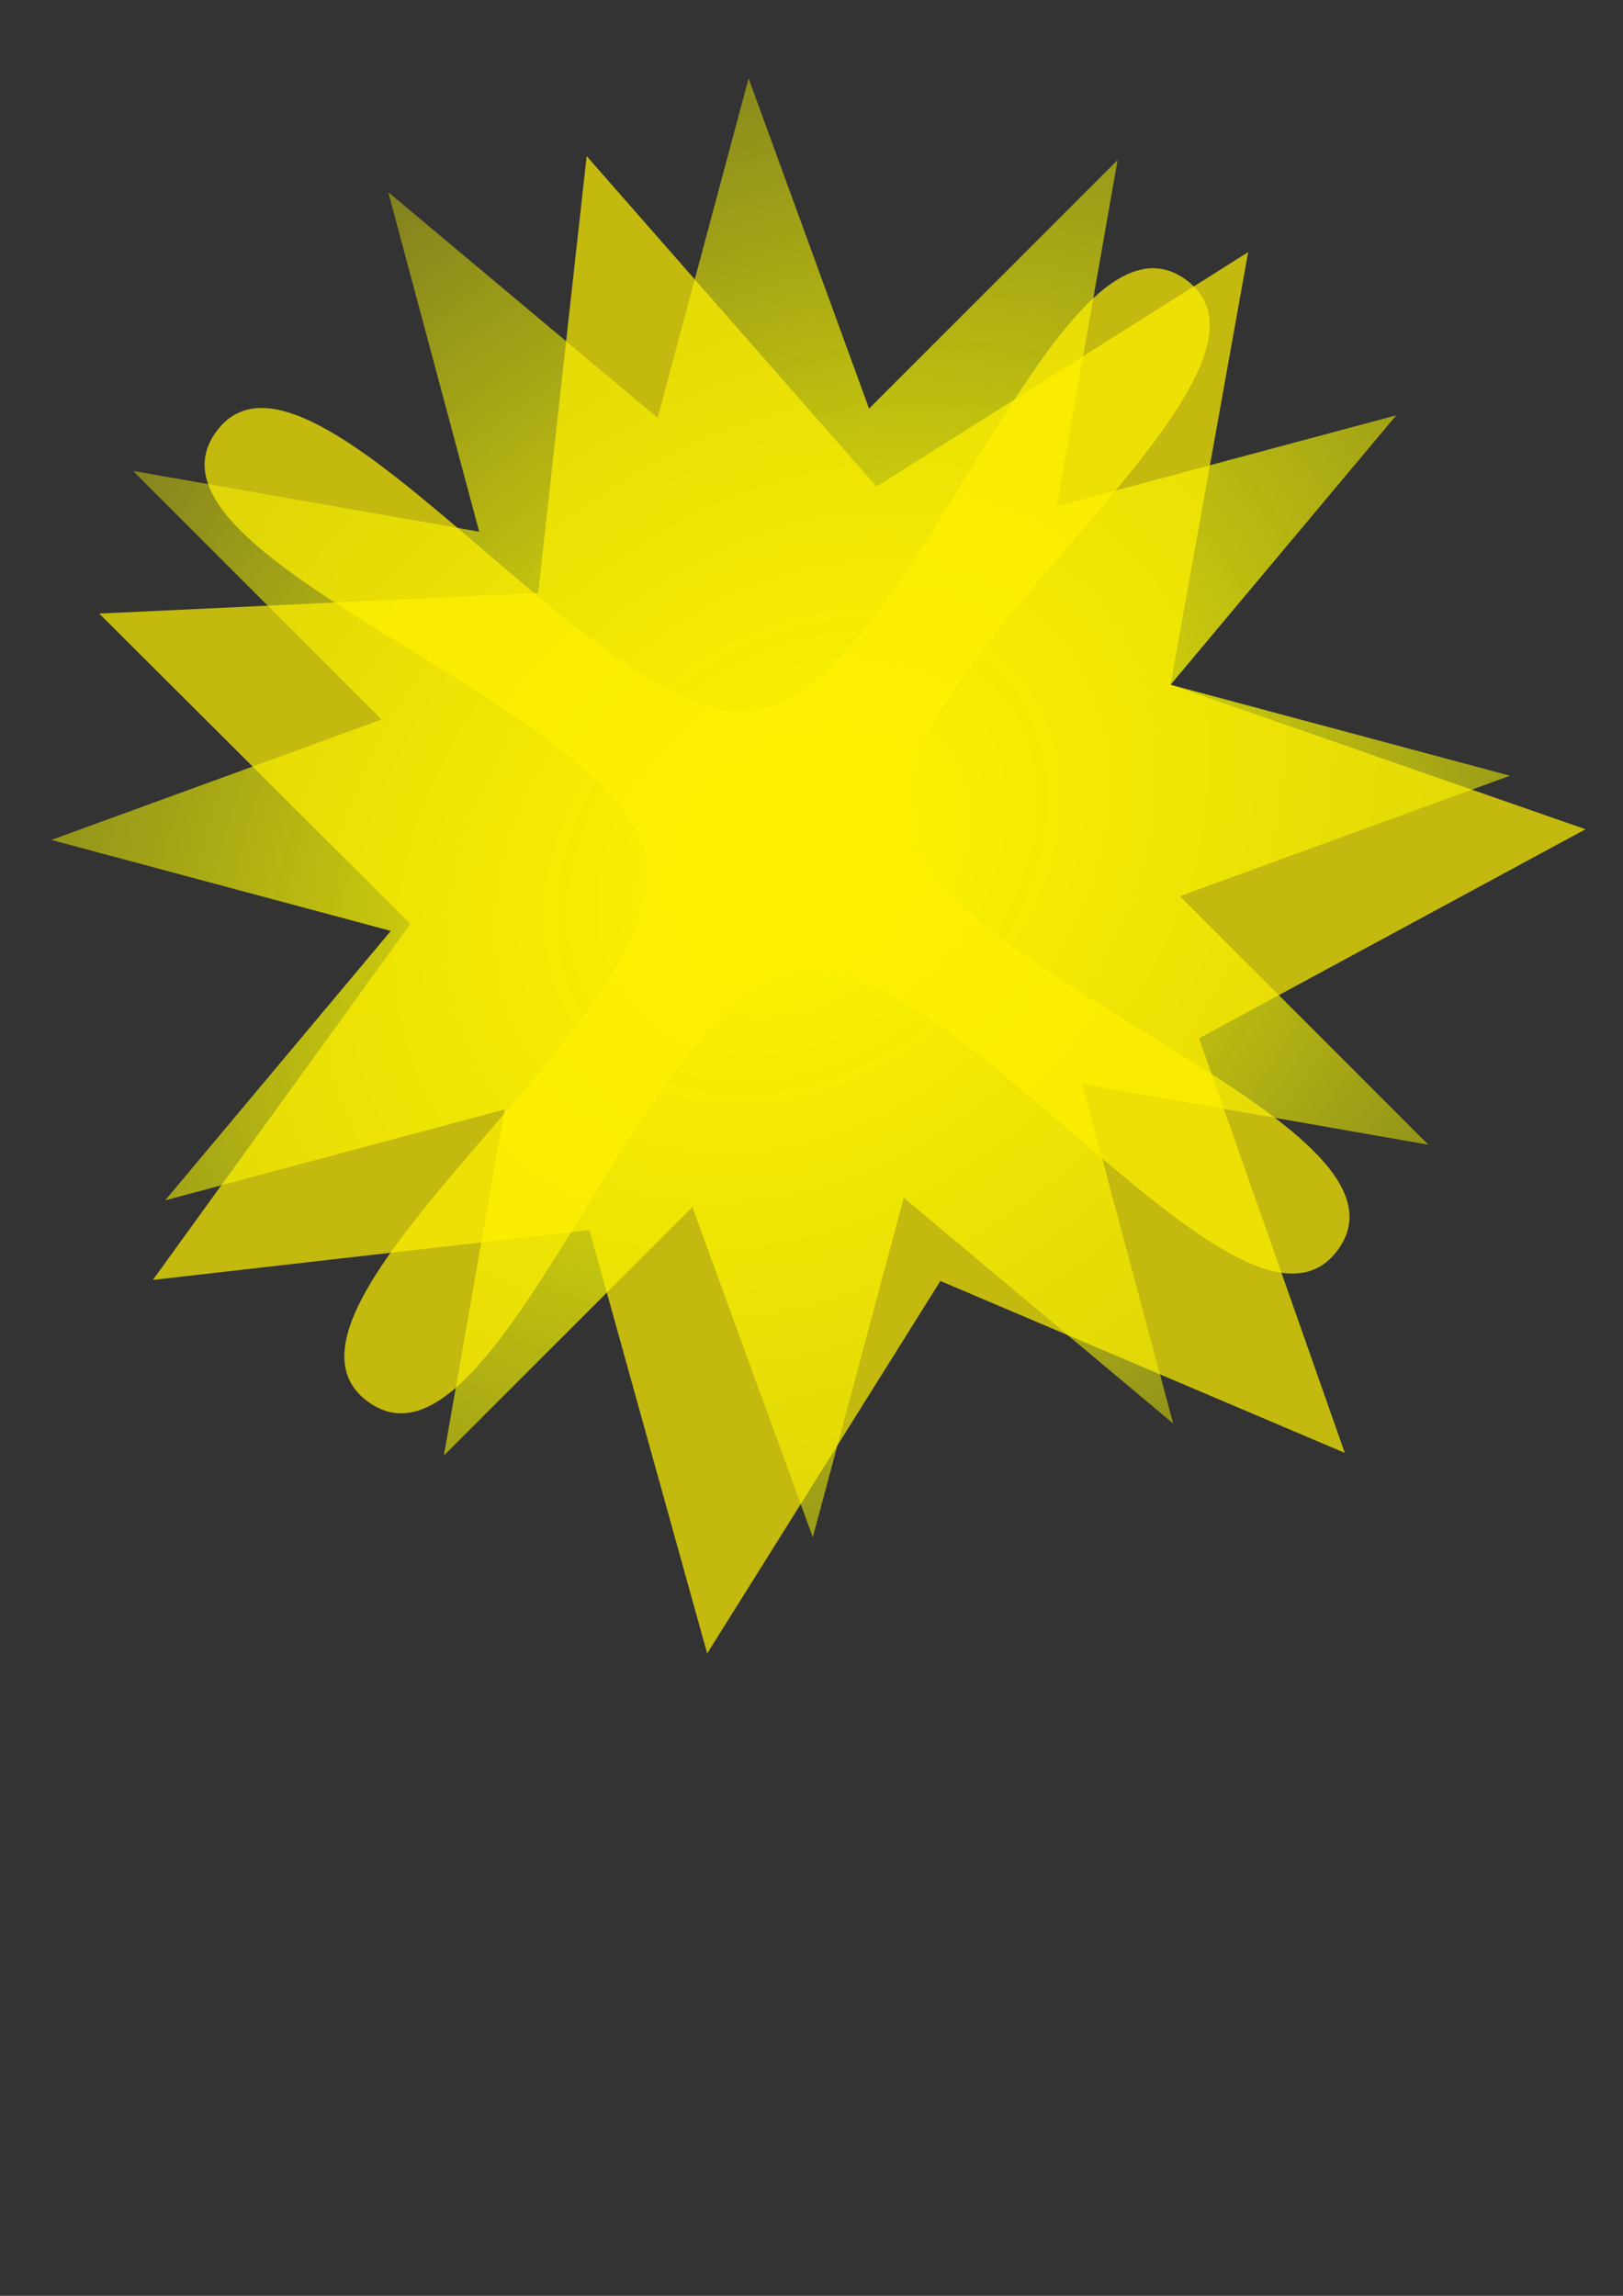 <?xml version="1.0" encoding="UTF-8" standalone="no"?>
<!-- Created with Inkscape (http://www.inkscape.org/) -->

<svg
   xmlns:dc="http://purl.org/dc/elements/1.1/"
   xmlns:cc="http://creativecommons.org/ns#"
   xmlns:rdf="http://www.w3.org/1999/02/22-rdf-syntax-ns#"
   xmlns:svg="http://www.w3.org/2000/svg"
   xmlns="http://www.w3.org/2000/svg"
   xmlns:xlink="http://www.w3.org/1999/xlink"
   xmlns:sodipodi="http://sodipodi.sourceforge.net/DTD/sodipodi-0.dtd"
   xmlns:inkscape="http://www.inkscape.org/namespaces/inkscape"
   width="210mm"
   height="297mm"
   viewBox="0 0 210 297"
   version="1.1"
   id="svg5980"
   inkscape:version="0.92.1 r15371"
   sodipodi:docname="hintergrund.svg">
  <rect x="0" y="0" width="210" height="297" fill="#333333" stroke="none"/>
  <defs
     id="defs5974">
    <linearGradient
       id="linearGradient6300"
       inkscape:collect="always">
      <stop
         id="stop6296"
         offset="0"
         style="stop-color:#ffff00;stop-opacity:1;" />
      <stop
         id="stop6298"
         offset="1"
         style="stop-color:#ffff00;stop-opacity:0;" />
    </linearGradient>
    <radialGradient
       inkscape:collect="always"
       xlink:href="#linearGradient6300"
       id="radialGradient5990"
       cx="105.618"
       cy="106.76"
       fx="105.618"
       fy="106.76"
       r="89.418"
       gradientTransform="matrix(1.779,-1.53,1.185,1.378,-210.63,125.297)"
       gradientUnits="userSpaceOnUse" />
  </defs>
  <sodipodi:namedview
     id="base"
     pagecolor="#ffffff"
     bordercolor="#666666"
     borderopacity="1.0"
     inkscape:pageopacity="0.0"
     inkscape:pageshadow="2"
     inkscape:zoom="0.35"
     inkscape:cx="211.42857"
     inkscape:cy="560"
     inkscape:document-units="mm"
     inkscape:current-layer="layer1"
     showgrid="false"
     inkscape:window-width="1600"
     inkscape:window-height="825"
     inkscape:window-x="-9"
     inkscape:window-y="-9"
     inkscape:window-maximized="1" />
  <g
     inkscape:label="Ebene 1"
     inkscape:groupmode="layer"
     id="layer1">
    <path
       sodipodi:type="star"
       style="fill:url(#radialGradient5990);fill-opacity:1;stroke-width:0.265"
       id="path5982"
       sodipodi:sides="12"
       sodipodi:cx="101.01674"
       sodipodi:cy="104.50612"
       sodipodi:r1="52.896339"
       sodipodi:r2="94.457748"
       sodipodi:arg1="0.21780089"
       sodipodi:arg2="0.47960028"
       inkscape:flatsided="false"
       inkscape:rounded="0"
       inkscape:randomized="0"
       d="m 152.663,115.936 32.154,32.155 -44.789,-7.863 11.769,43.924 -34.857,-29.204 -11.77,43.924 -15.585,-42.72 -32.155,32.154 7.863,-44.789 -43.924,11.769 29.204,-34.857 -43.924,-11.77 L 49.37,93.076 17.216,60.921 62.004,68.784 50.236,24.86 85.092,54.064 96.862,10.14 l 15.585,42.72 32.155,-32.154 -7.863,44.789 43.924,-11.769 -29.204,34.857 43.924,11.77 z"
       inkscape:transform-center-x="-2.8082585"
       inkscape:transform-center-y="6.307257"
       inkscape:export-xdpi="96"
       inkscape:export-ydpi="96" />
    <path
       sodipodi:type="star"
       style="fill:#fff100;fill-opacity:0.706;stroke-width:0.265"
       id="path6302"
       sodipodi:sides="7"
       sodipodi:cx="105.81227"
       sodipodi:cy="115.2727"
       sodipodi:r1="99.664696"
       sodipodi:r2="52.877708"
       sodipodi:arg1="-0.080320139"
       sodipodi:arg2="0.36847881"
       inkscape:flatsided="false"
       inkscape:rounded="0"
       inkscape:randomized="0"
       d="m 205.156,107.276 -50.015,27.043 18.863,53.638 -52.327,-22.242 -30.175,48.19 -15.235,-54.779 -56.49,6.455 33.329,-46.065 -40.268,-40.141 56.795,-2.664 6.277,-56.51 37.494,42.743 48.095,-30.326 -10.041,55.964 z"
       inkscape:export-xdpi="96"
       inkscape:export-ydpi="96" />
    <path
       sodipodi:type="star"
       style="fill:#fff100;fill-opacity:0.706;stroke-width:0.265"
       id="path6304"
       sodipodi:sides="4"
       sodipodi:cx="100.54168"
       sodipodi:cy="108.76785"
       sodipodi:r1="89.815285"
       sodipodi:r2="17.064903"
       sodipodi:arg1="0.63003391"
       sodipodi:arg2="1.4154321"
       inkscape:flatsided="false"
       inkscape:rounded="0.26"
       inkscape:randomized="0"
       d="M 173.113,161.685 C 161.061,178.214 123.393,122.462 103.182,125.627 82.972,128.793 64.154,193.392 47.625,181.339 31.096,169.287 86.848,131.619 83.682,111.408 80.517,91.198 15.918,72.38 27.97,55.851 40.023,39.322 77.691,95.074 97.901,91.908 118.111,88.743 136.929,24.144 153.458,36.196 c 16.529,12.052 -39.223,49.721 -36.057,69.931 3.165,20.21 67.765,39.028 55.712,55.557 z"
       inkscape:transform-center-x="0.86240636"
       inkscape:transform-center-y="3.6023253"
       inkscape:export-xdpi="96"
       inkscape:export-ydpi="96" />
  </g>
</svg>
